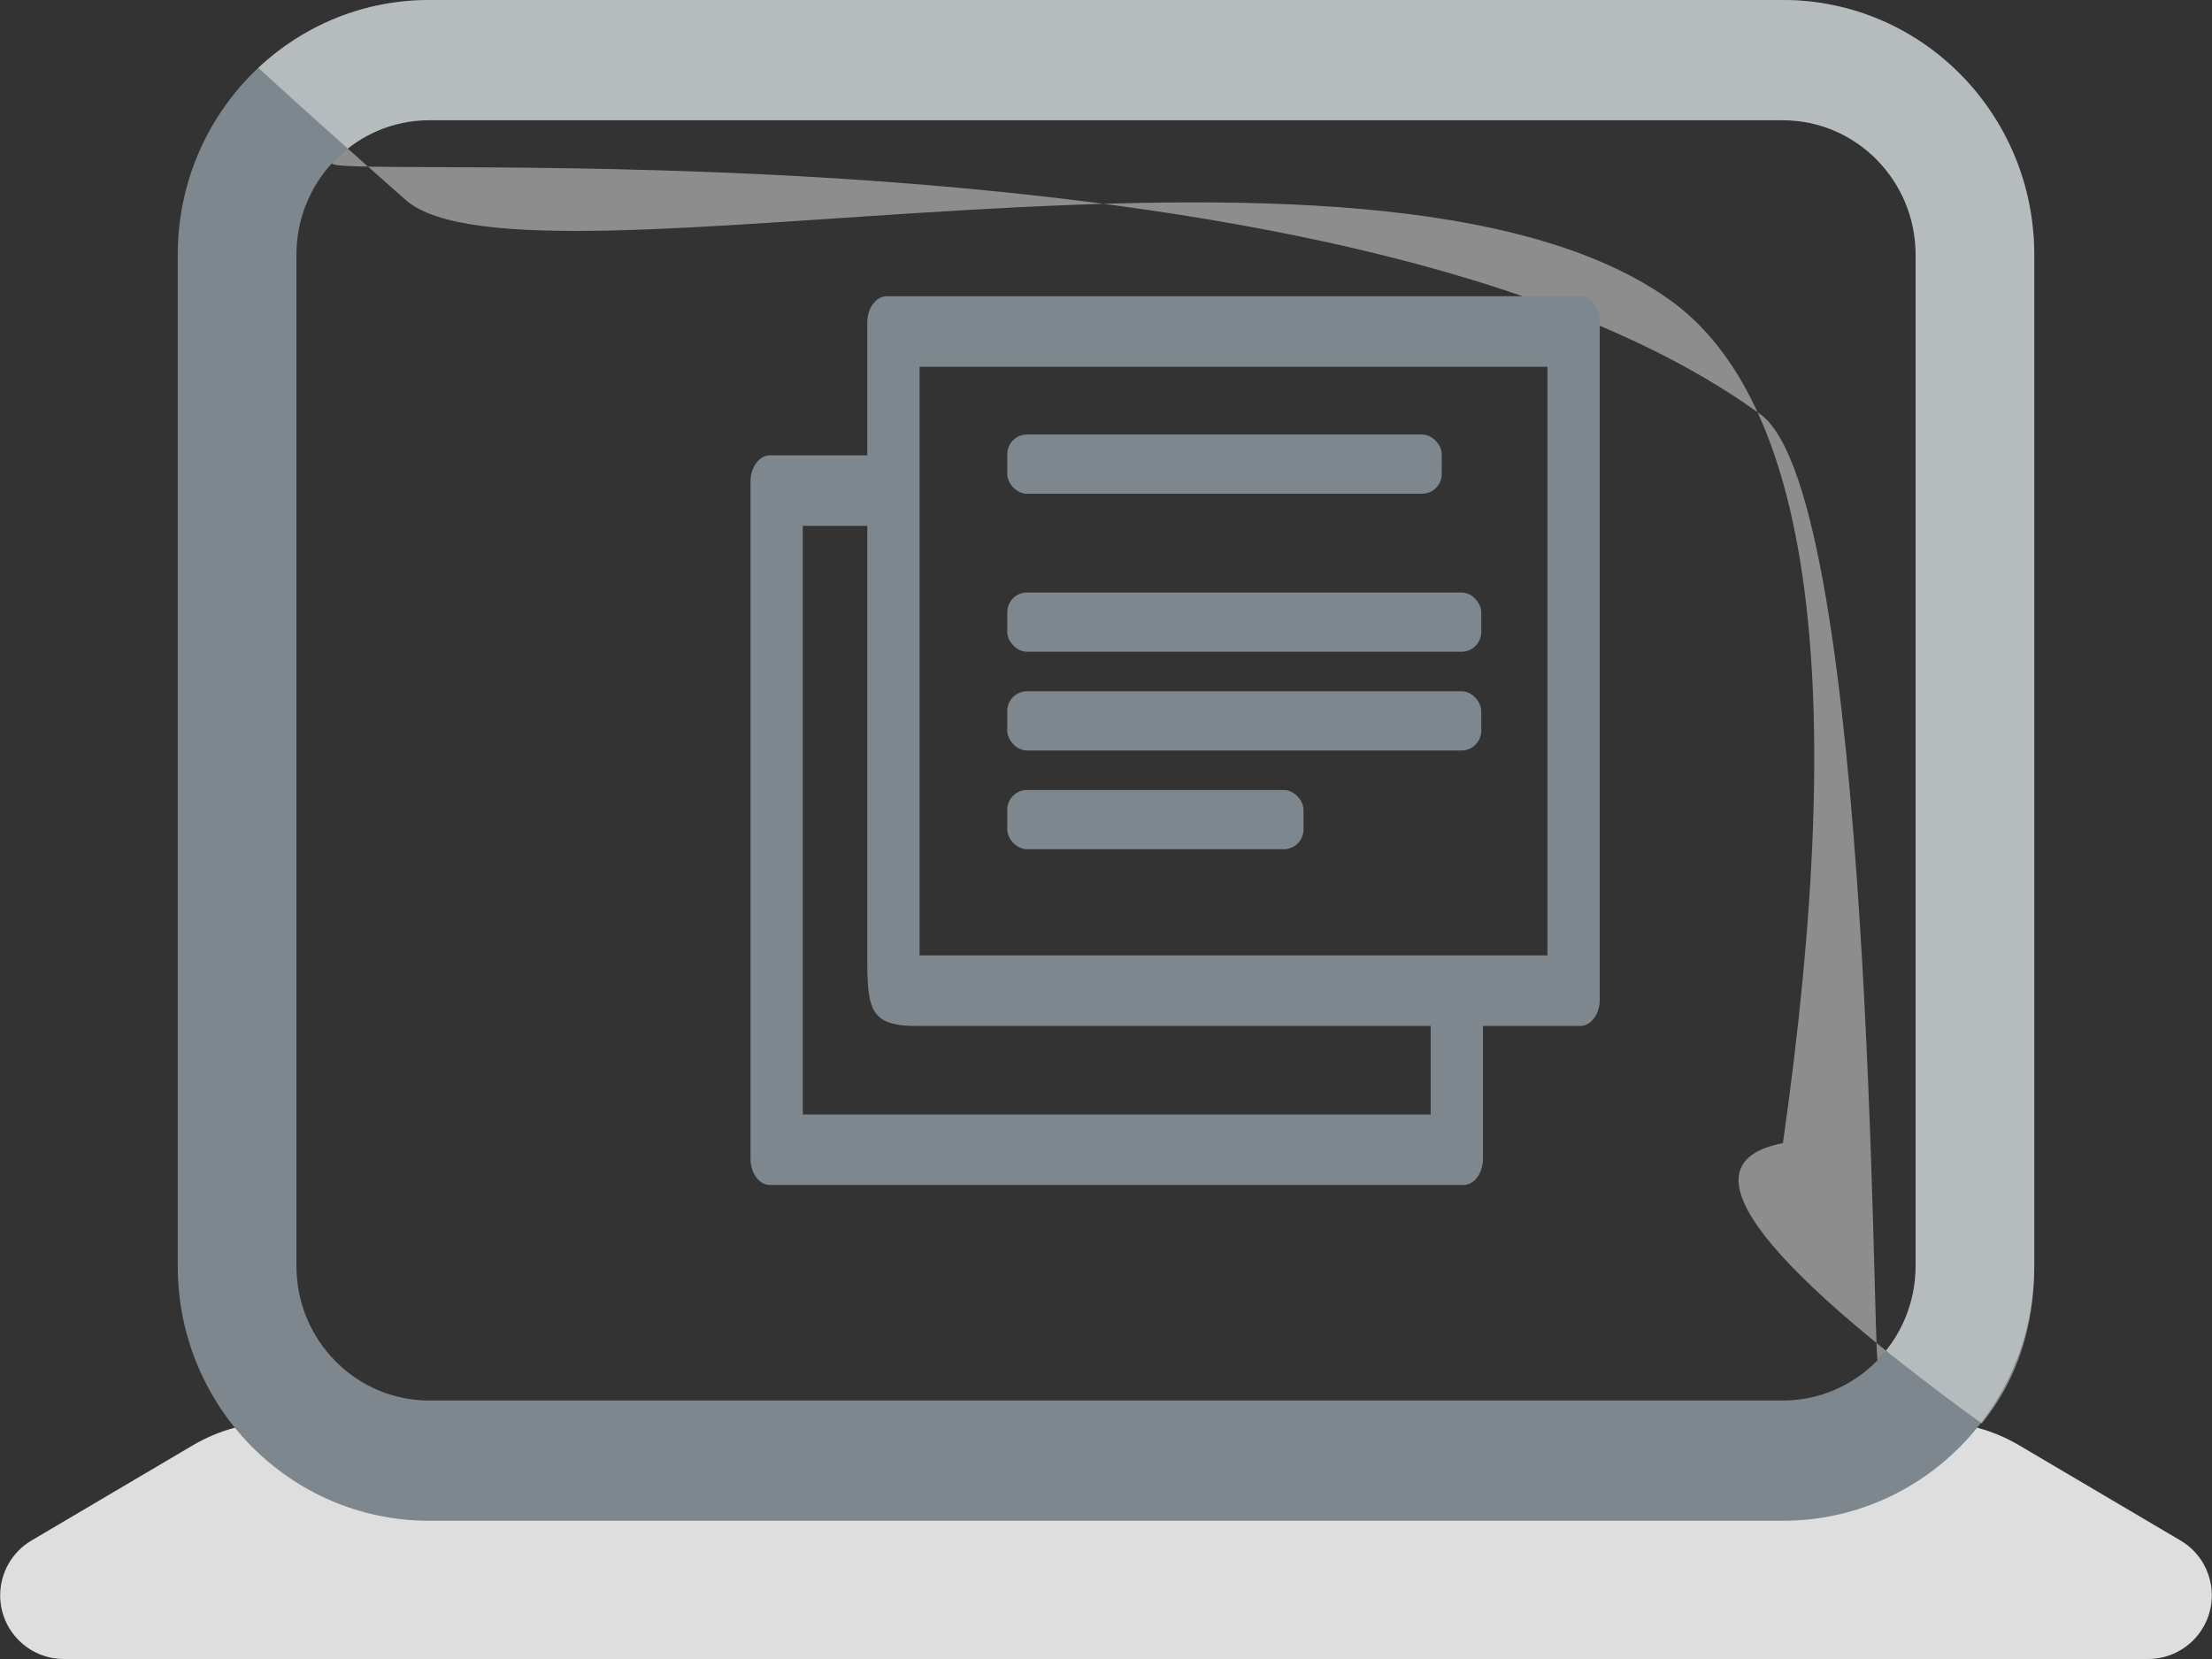 <?xml version="1.0" encoding="UTF-8"?>
<svg width="112px" height="84px" viewBox="0 0 112 84" version="1.1" xmlns="http://www.w3.org/2000/svg" xmlns:xlink="http://www.w3.org/1999/xlink">
    <rect x="0" y="0" width="112" height="84" fill="#333333" stroke="none"/>
    <!-- Generator: Sketch 48.2 (47327) - http://www.bohemiancoding.com/sketch -->
    <title>reports_BS</title>
    <desc>Created with Sketch.</desc>
    <defs></defs>
    <g id="PARKING-LOTS" stroke="none" stroke-width="1" fill="none" fill-rule="evenodd">
        <g id="Group-4-Copy">
            <path d="M14.085,72 L97.915,72 C99.434,72 100.926,72.407 102.234,73.179 L110.405,78 C111.938,78.905 112.448,80.881 111.543,82.414 C110.963,83.397 109.907,84 108.767,84 L3.233,84 C1.453,84 0.009,82.557 0.009,80.776 C0.009,79.636 0.612,78.58 1.595,78 L9.765,73.179 C11.074,72.407 12.565,72 14.085,72 Z" id="Rectangle-22" fill="#DEDEDE"></path>
            <g id="business-card-of-a-man-with-contact-info" transform="translate(9, 0)" fill-rule="nonzero">
                <path d="M81.274,0 L12.729,0 C5.698,0 0,5.772 0,12.895 L0,64.105 C0,71.231 5.698,77 12.729,77 L81.274,77 C88.305,77 94,71.228 94,64.105 L94,12.895 C94,5.772 88.305,0 81.274,0 Z M87.993,64.105 C87.993,67.859 84.979,70.912 81.274,70.912 L12.729,70.912 C9.024,70.912 6.01,67.859 6.01,64.105 L6.01,12.895 C6.01,9.141 9.024,6.088 12.729,6.088 L81.274,6.088 C84.979,6.088 87.993,9.141 87.993,12.895 L87.993,64.105 Z" id="Shape" fill="#7D878D"></path>
                <path d="M81.274,0 L12.729,0 C9.388,0 6.347,1.304 4.077,3.436 C6.355,5.518 8.842,7.746 11.538,10.122 C17.659,15.515 60.251,4.4 75.478,15.135 C82.683,20.214 84.615,34.463 81.274,57.882 C76.271,58.84 79.628,63.572 91.344,72.076 C93.115,69.871 94,67.214 94,64.105 L94,12.895 C94,5.772 88.305,0 81.274,0 Z M87.993,64.105 C87.993,65.954 87.262,67.634 86.076,68.862 C85.817,69.131 85.867,25.156 80.149,20.989 C58.983,5.567 6.937,9.208 7.822,8.249 C9.049,6.92 10.795,6.088 12.729,6.088 L81.274,6.088 C84.979,6.088 87.993,9.141 87.993,12.895 L87.993,64.105 Z" id="Shape" fill="#F9F9F9" opacity="0.453"></path>
            </g>
            <g id="images" transform="translate(38, 15)" fill="#7D878D" fill-rule="nonzero">
                <path d="M42.013,0 L6.899,0 C6.355,0 5.913,0.595 5.913,1.33 L5.913,8.055 L0.987,8.055 C0.442,8.055 0,8.65 0,9.384 L0,43.67 C0,44.405 0.442,45 0.987,45 L36.1,45 C36.645,45 37.087,44.404 37.087,43.67 L37.087,36.947 L42.013,36.947 C42.557,36.947 43,36.351 43,35.617 L43,1.33 C43,0.596 42.557,0 42.013,0 Z M34.439,41.431 L2.648,41.431 L2.648,11.625 L5.913,11.625 L5.913,32.348 C5.913,35.898 5.751,36.947 8.41,36.947 C20.532,36.947 28.226,36.947 31.494,36.947 L34.439,36.947 L34.439,41.431 Z M40.352,33.376 L8.561,33.376 L8.561,3.571 L40.352,3.571 L40.352,33.376 Z" id="Shape"></path>
            </g>
            <rect id="Rectangle-2" fill="#7D878D" x="51" y="22" width="22" height="3" rx="1"></rect>
            <rect id="Rectangle-2" fill="#7D878D" x="51" y="30" width="24" height="3" rx="1"></rect>
            <rect id="Rectangle-2" fill="#7D878D" x="51" y="35" width="24" height="3" rx="1"></rect>
            <rect id="Rectangle-2" fill="#7D878D" x="51" y="40" width="15" height="3" rx="1"></rect>
        </g>
    </g>
</svg>